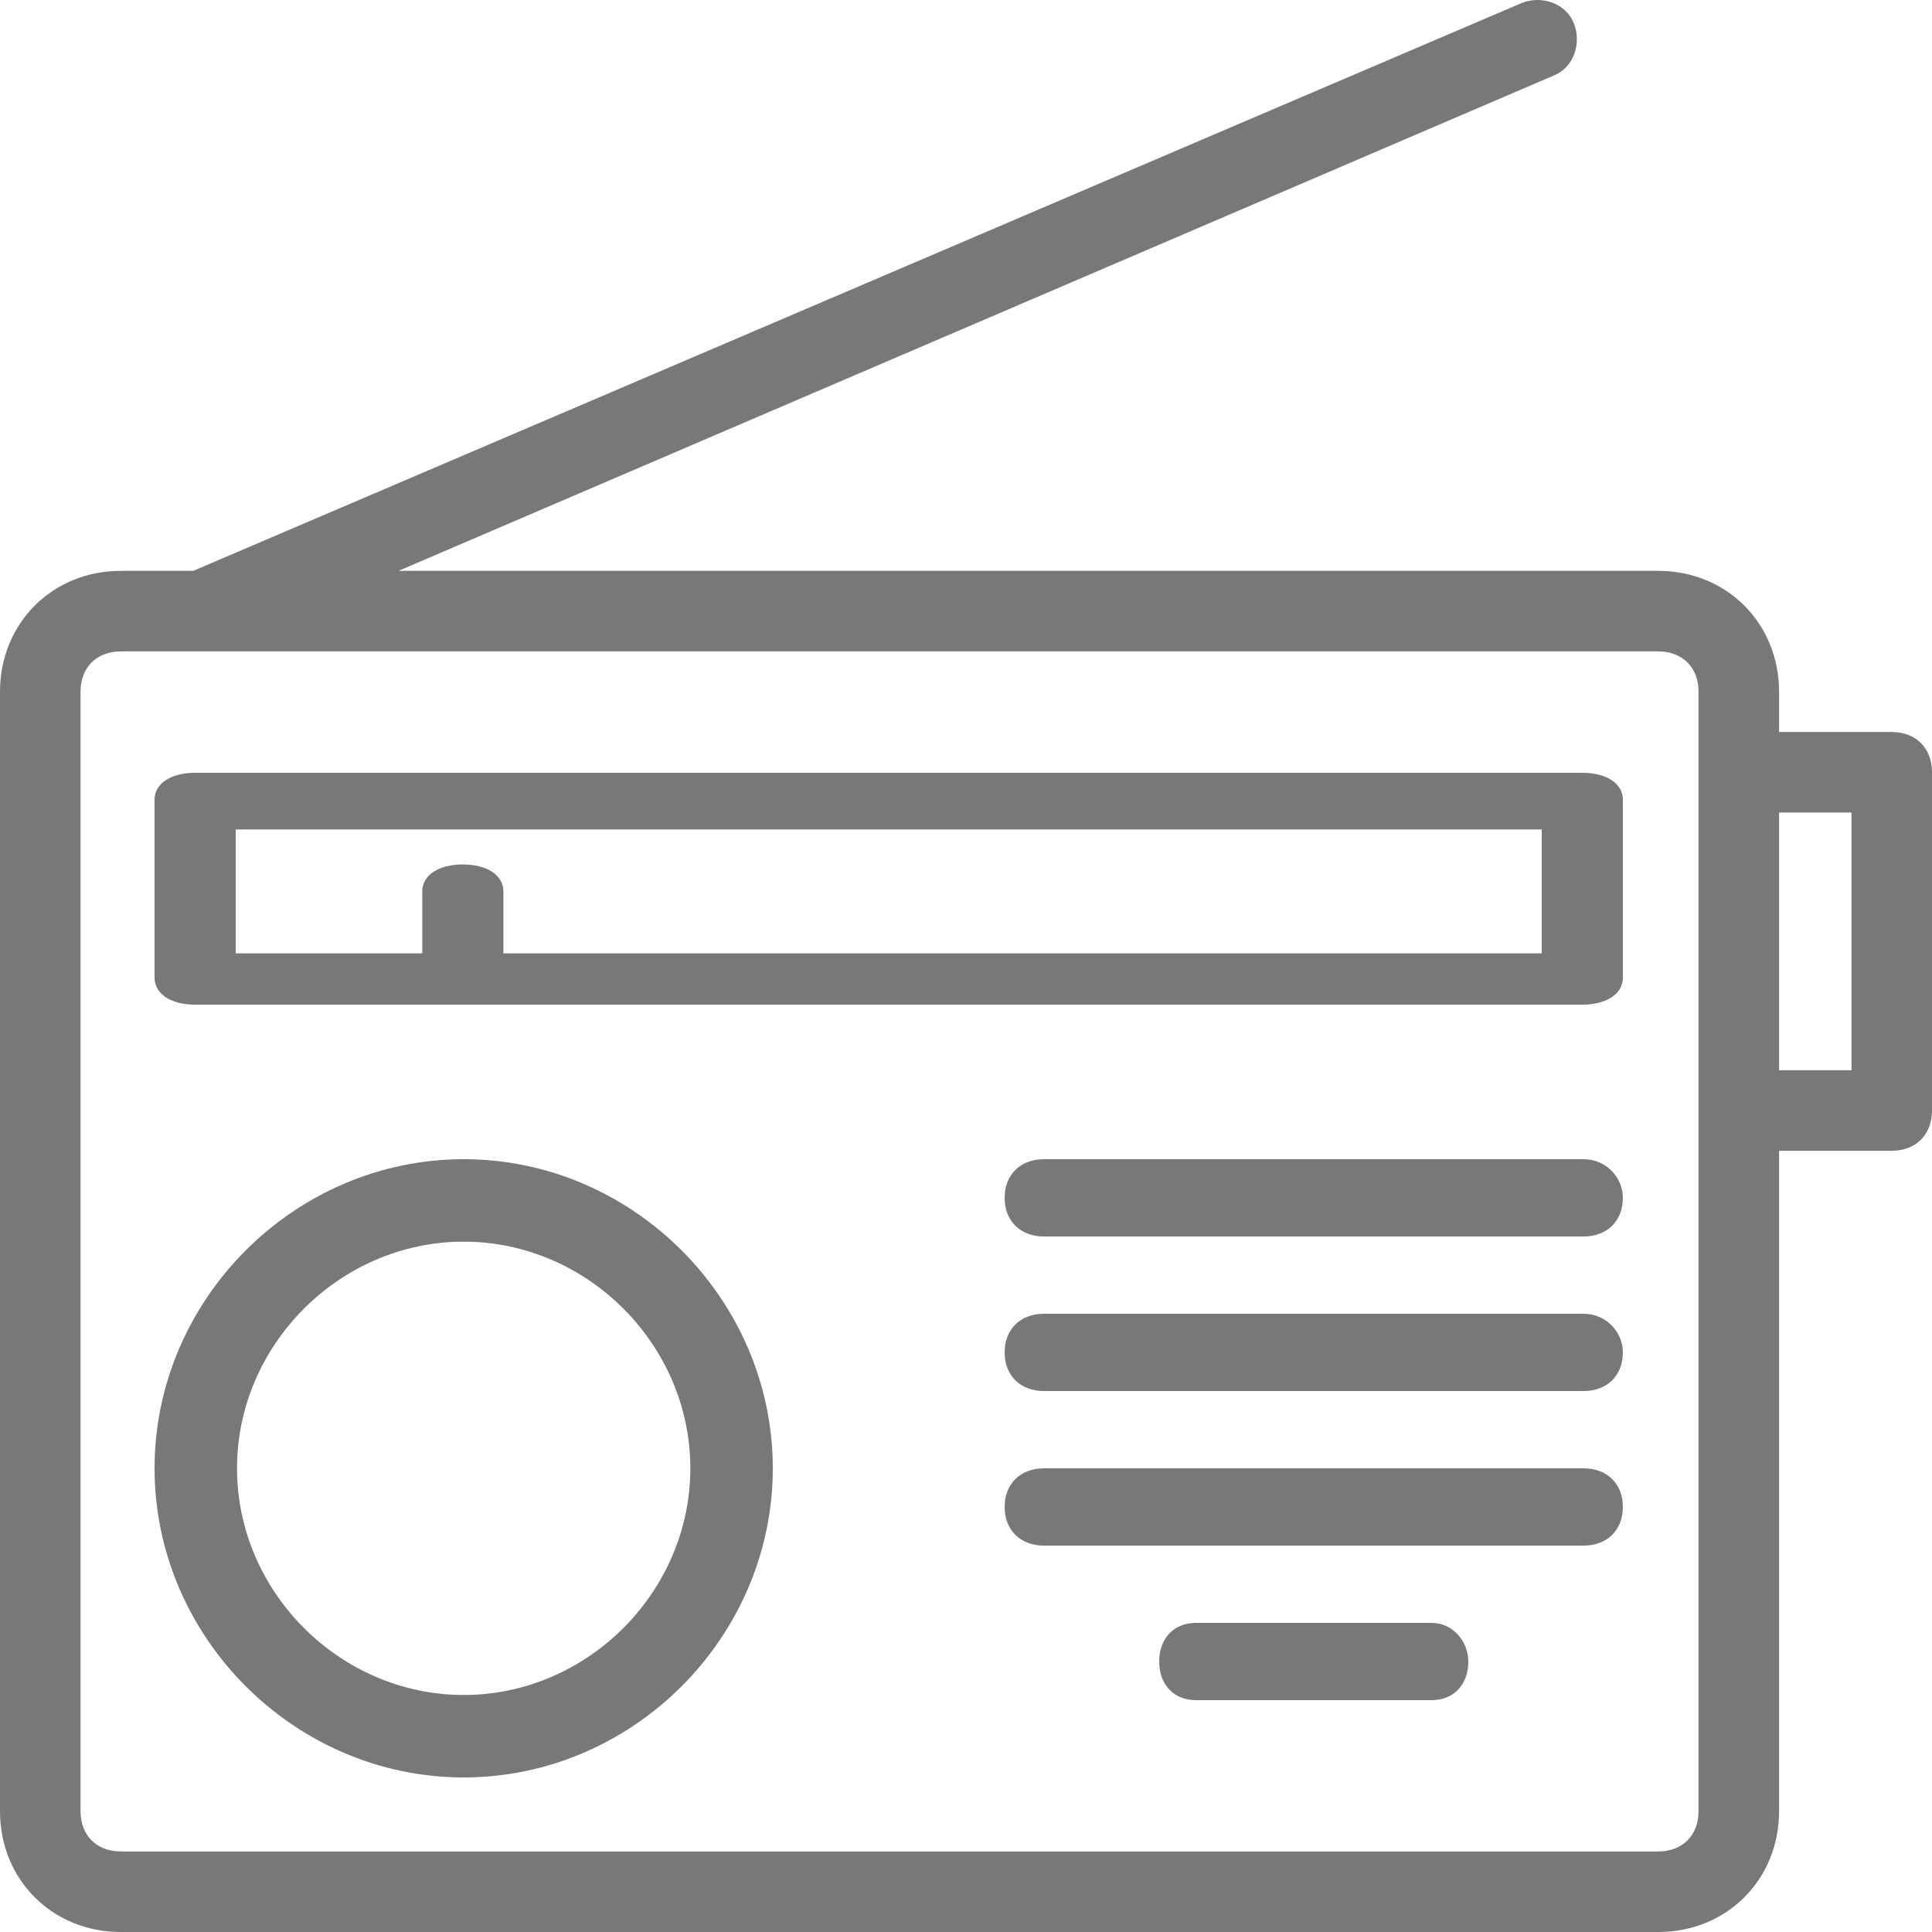 <svg width="25" height="25" viewBox="0 0 25 25" fill="none" xmlns="http://www.w3.org/2000/svg">
<path d="M24.479 9.472H23.021V8.951C23.021 8.065 22.344 7.387 21.458 7.387H5.156L20.104 0.978C20.365 0.874 20.469 0.561 20.365 0.3C20.26 0.04 19.948 -0.064 19.688 0.04L2.5 7.387H1.562C0.677 7.387 0 8.065 0 8.951V23.437C0 24.323 0.677 25 1.562 25H21.458C22.344 25 23.021 24.323 23.021 23.437V14.891H24.479C24.792 14.891 25 14.682 25 14.37V9.993C25 9.68 24.792 9.472 24.479 9.472ZM21.979 23.437C21.979 23.749 21.771 23.958 21.458 23.958H1.562C1.25 23.958 1.042 23.749 1.042 23.437V8.951C1.042 8.638 1.25 8.429 1.562 8.429H2.604H21.458C21.771 8.429 21.979 8.638 21.979 8.951V23.437ZM23.958 13.849H23.021V10.514H23.958V13.849Z" fill="#787878"/>
<path d="M2.525 13H20.475C20.79 13 21 12.861 21 12.651V10.349C21 10.139 20.79 10 20.475 10H2.525C2.21 10 2 10.139 2 10.349V12.651C2 12.861 2.21 13 2.525 13ZM3.05 10.733H19.95V12.337H6.514V11.535C6.514 11.326 6.304 11.186 5.989 11.186C5.674 11.186 5.464 11.326 5.464 11.535V12.337H3.05V10.733Z" fill="#787878"/>
<path d="M6 15C3.813 15 2 16.813 2 19C2 21.187 3.813 23 6 23C8.187 23 10 21.187 10 19C10 16.813 8.187 15 6 15ZM6 21.933C4.4 21.933 3.067 20.6 3.067 19C3.067 17.4 4.4 16.067 6 16.067C7.6 16.067 8.933 17.4 8.933 19C8.933 20.6 7.6 21.933 6 21.933Z" fill="#787878"/>
<path d="M20.49 15H13.51C13.204 15 13 15.2 13 15.5C13 15.8 13.204 16 13.51 16H20.49C20.796 16 21 15.8 21 15.5C21 15.25 20.796 15 20.49 15Z" fill="#787878"/>
<path d="M20.49 17H13.51C13.204 17 13 17.2 13 17.5C13 17.8 13.204 18 13.51 18H20.49C20.796 18 21 17.8 21 17.5C21 17.25 20.796 17 20.49 17Z" fill="#787878"/>
<path d="M20.49 19H13.51C13.204 19 13 19.2 13 19.5C13 19.8 13.204 20 13.51 20H20.49C20.796 20 21 19.8 21 19.5C21 19.2 20.796 19 20.49 19Z" fill="#787878"/>
<path d="M18.524 21H15.476C15.191 21 15 21.2 15 21.5C15 21.8 15.191 22 15.476 22H18.524C18.809 22 19 21.8 19 21.5C19 21.25 18.809 21 18.524 21Z" fill="#787878"/>
</svg>
